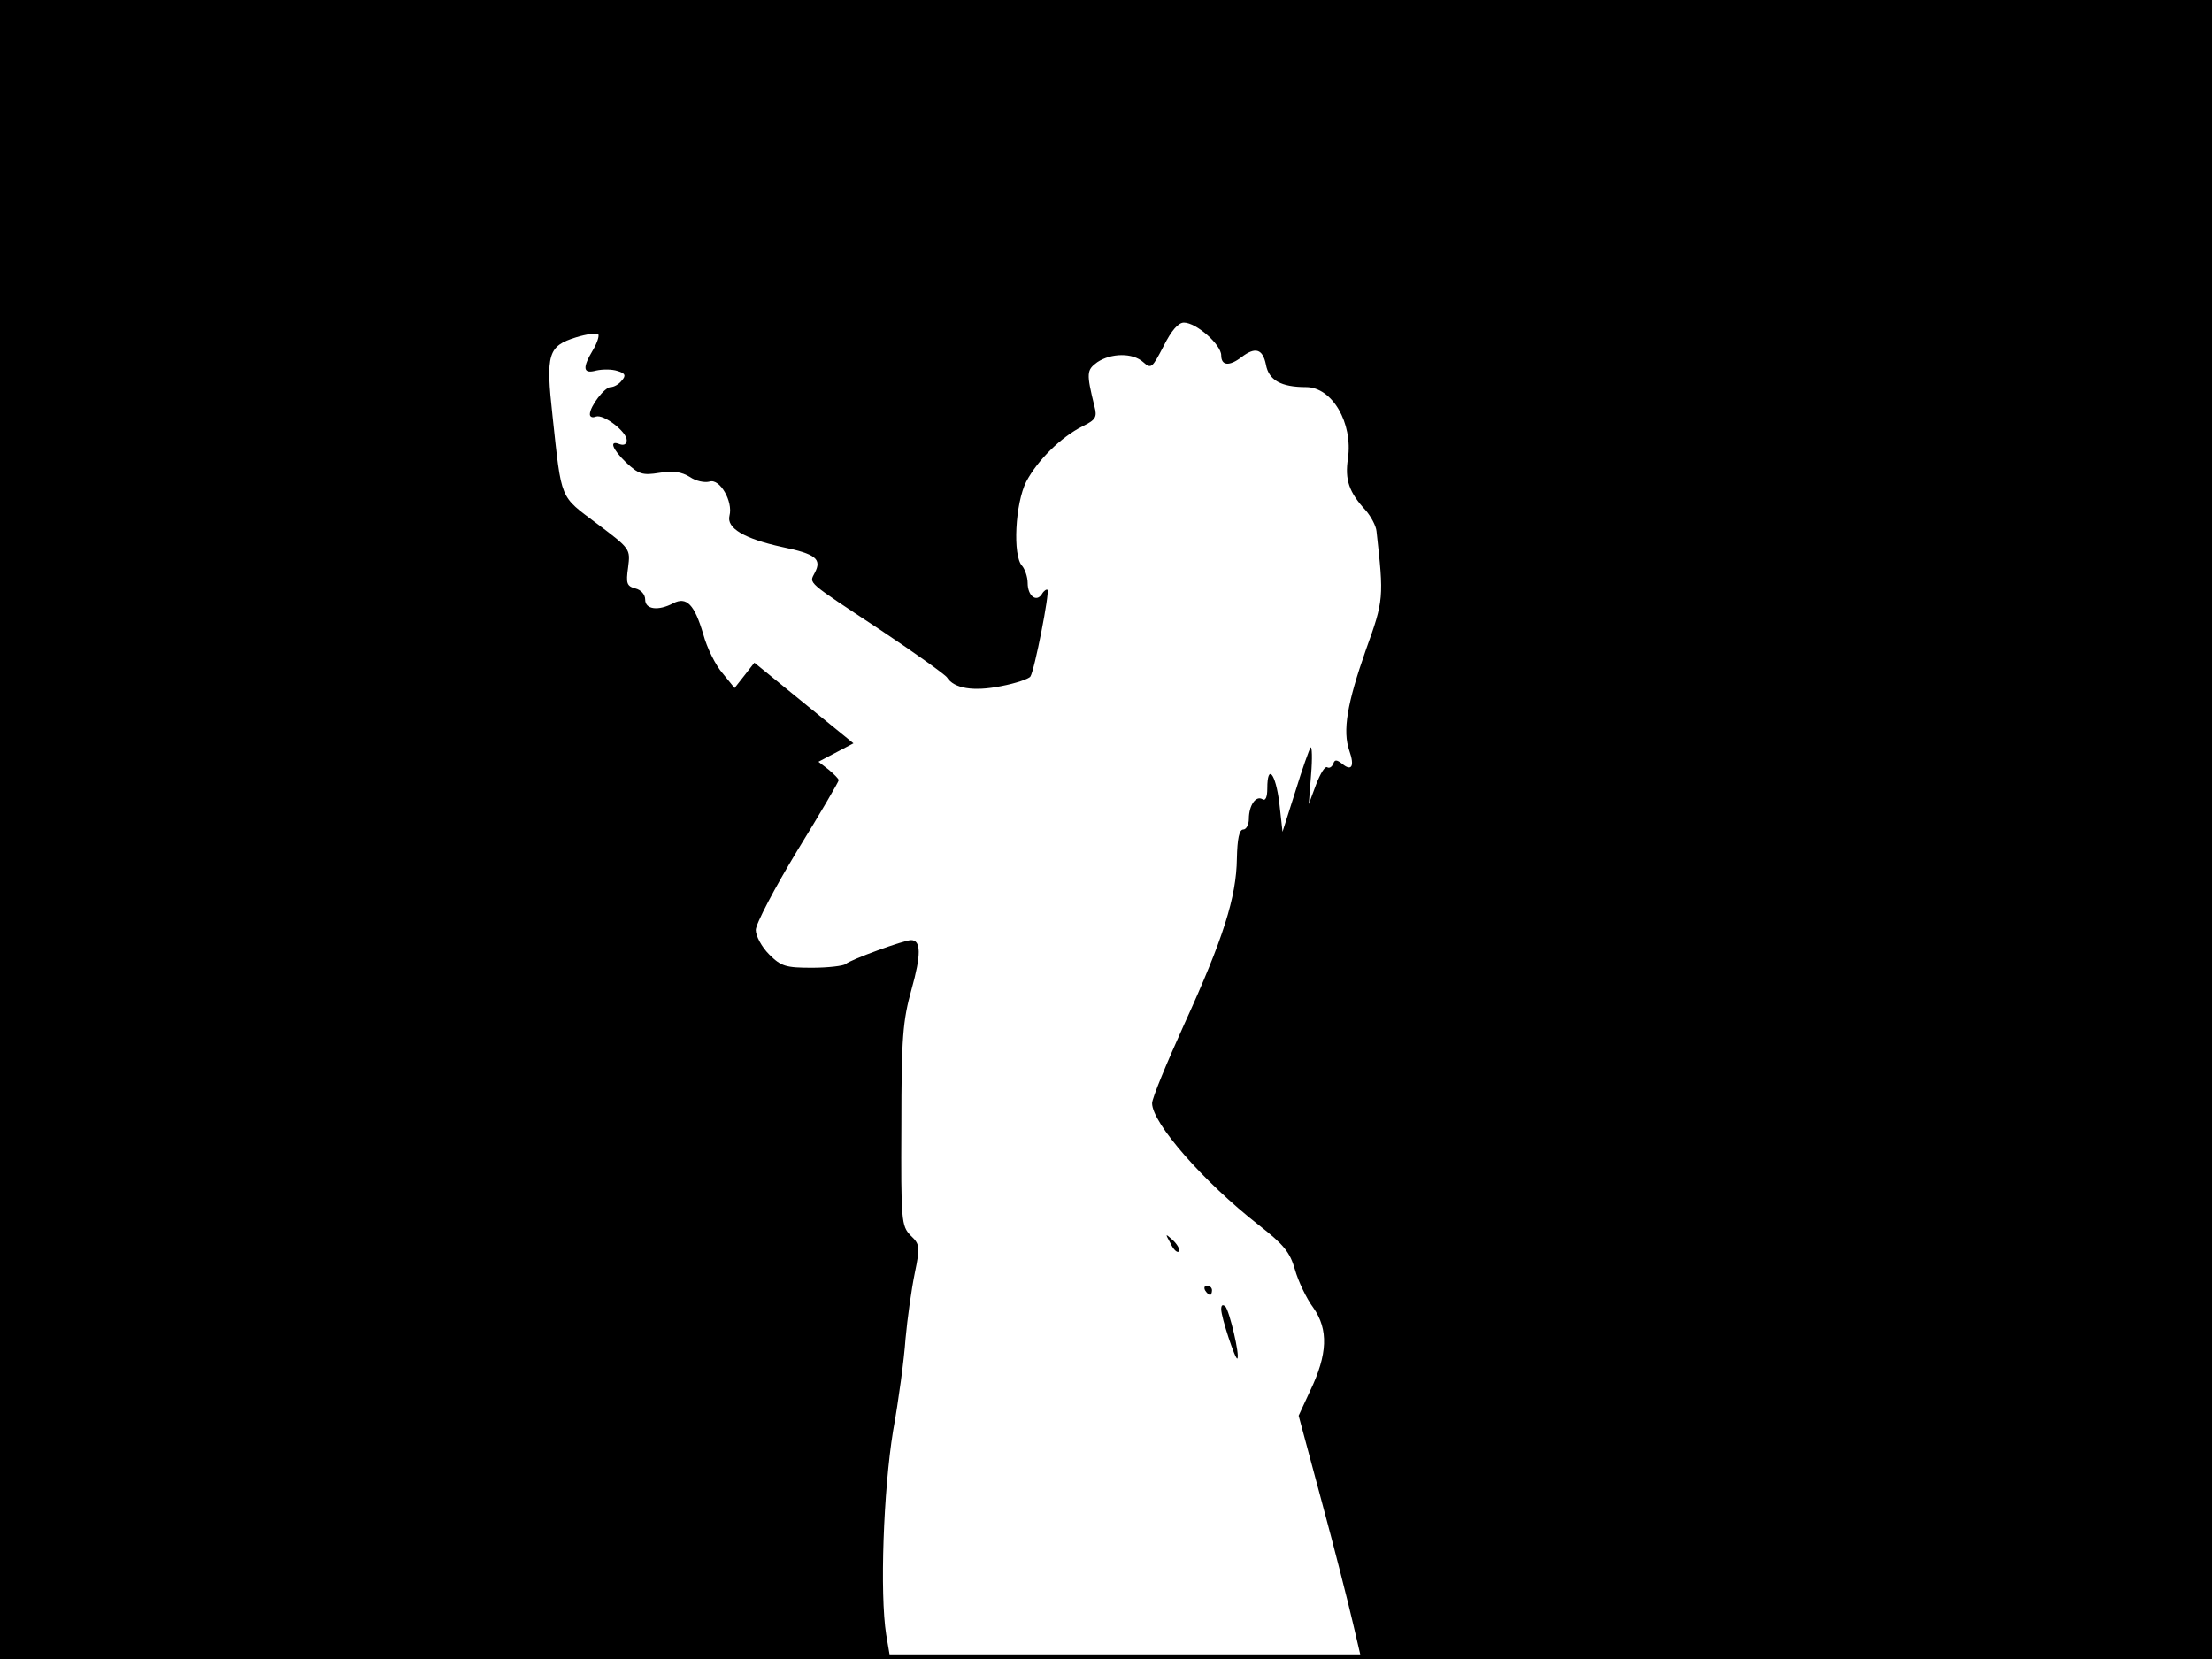 <?xml version="1.0" standalone="no"?>
<!DOCTYPE svg PUBLIC "-//W3C//DTD SVG 20010904//EN"
 "http://www.w3.org/TR/2001/REC-SVG-20010904/DTD/svg10.dtd">
<svg version="1.0" xmlns="http://www.w3.org/2000/svg"
 width="480pt" height="360pt" viewBox="0 0 480 360"
 preserveAspectRatio="xMidYMid meet">
<rect width="1" height="360" fill="#000000"/>
<rect x="479" width="1" height="360" fill="#000000"/>
<rect width="480" height="1" fill="#000000"/>
<rect y="359" width="480" height="1" fill="#000000"/>
<g transform="translate(0,360) scale(0.1,-0.1)"
fill="#000000" stroke="none">
<path d="M0 1800 l0 -1800 966 0 966 0 -9 53 c-14 89 -6 313 15 442 12 66 24
156 27 200 4 44 13 108 20 142 12 58 11 63 -9 82 -20 21 -21 31 -20 239 0 190
3 227 22 295 21 75 21 107 -1 107 -15 0 -131 -42 -142 -52 -5 -4 -38 -8 -73
-8 -57 0 -67 3 -93 29 -16 16 -29 40 -29 53 0 13 41 91 90 172 50 81 90 150
90 153 0 3 -10 13 -22 23 l-22 17 38 20 38 20 -107 87 -108 88 -21 -27 -22
-28 -26 32 c-15 17 -34 55 -42 85 -19 64 -36 82 -65 67 -32 -17 -61 -14 -61 8
0 11 -9 21 -21 24 -19 5 -21 11 -16 46 5 40 5 40 -68 95 -81 61 -76 48 -96
233 -15 135 -10 152 51 171 23 7 45 10 48 7 3 -3 -2 -19 -11 -34 -24 -40 -22
-53 7 -45 14 3 34 3 46 -1 17 -5 19 -10 9 -21 -6 -8 -17 -14 -24 -14 -13 0
-45 -42 -45 -59 0 -6 6 -8 13 -5 17 6 67 -33 67 -51 0 -9 -6 -12 -15 -9 -24
10 -17 -10 14 -40 27 -25 35 -28 72 -22 30 5 48 2 66 -9 13 -9 32 -13 43 -10
22 7 51 -43 43 -74 -7 -27 32 -50 114 -68 73 -15 87 -26 71 -56 -12 -24 -21
-16 144 -125 75 -50 139 -96 143 -102 15 -24 57 -31 117 -19 32 6 61 16 64 21
9 14 42 182 37 188 -2 2 -8 -2 -12 -9 -12 -19 -31 -4 -31 24 0 13 -6 30 -12
37 -21 22 -15 136 9 183 25 47 75 96 122 120 29 14 32 20 26 43 -18 73 -17 79
6 96 30 20 77 21 100 0 17 -15 19 -13 44 35 17 34 32 51 44 51 27 0 81 -48 81
-71 0 -23 18 -24 44 -4 30 23 46 18 53 -16 6 -34 33 -49 87 -49 57 0 102 -78
91 -155 -7 -46 2 -73 39 -113 11 -13 22 -33 23 -45 16 -144 16 -149 -23 -257
-41 -117 -51 -176 -36 -219 12 -34 5 -46 -16 -28 -12 9 -16 9 -19 -1 -3 -6 -8
-10 -13 -7 -5 3 -15 -14 -24 -37 l-16 -43 5 64 c3 35 2 62 -1 59 -3 -4 -18
-46 -33 -95 l-28 -88 -7 63 c-8 64 -26 86 -26 31 0 -19 -4 -28 -11 -23 -14 8
-29 -14 -29 -43 0 -13 -6 -23 -12 -23 -9 0 -13 -20 -14 -63 -1 -84 -30 -175
-114 -359 -38 -84 -70 -161 -70 -172 0 -43 112 -171 231 -264 55 -43 68 -59
79 -97 7 -25 25 -63 40 -83 33 -47 31 -101 -7 -180 l-25 -54 50 -186 c28 -103
58 -222 68 -265 l18 -77 923 0 923 0 0 1800 0 1800 -2400 0 -2400 0 0 -1800z"/>
<path d="M2540 902 c6 -13 14 -21 18 -18 3 4 -2 14 -12 24 -18 16 -18 16 -6
-6z"/>
<path d="M2615 800 c3 -5 8 -10 11 -10 2 0 4 5 4 10 0 6 -5 10 -11 10 -5 0 -7
-4 -4 -10z"/>
<path d="M2650 759 c0 -18 31 -111 35 -107 6 6 -17 103 -26 113 -6 5 -9 3 -9
-6z"/>
</g>
</svg>
